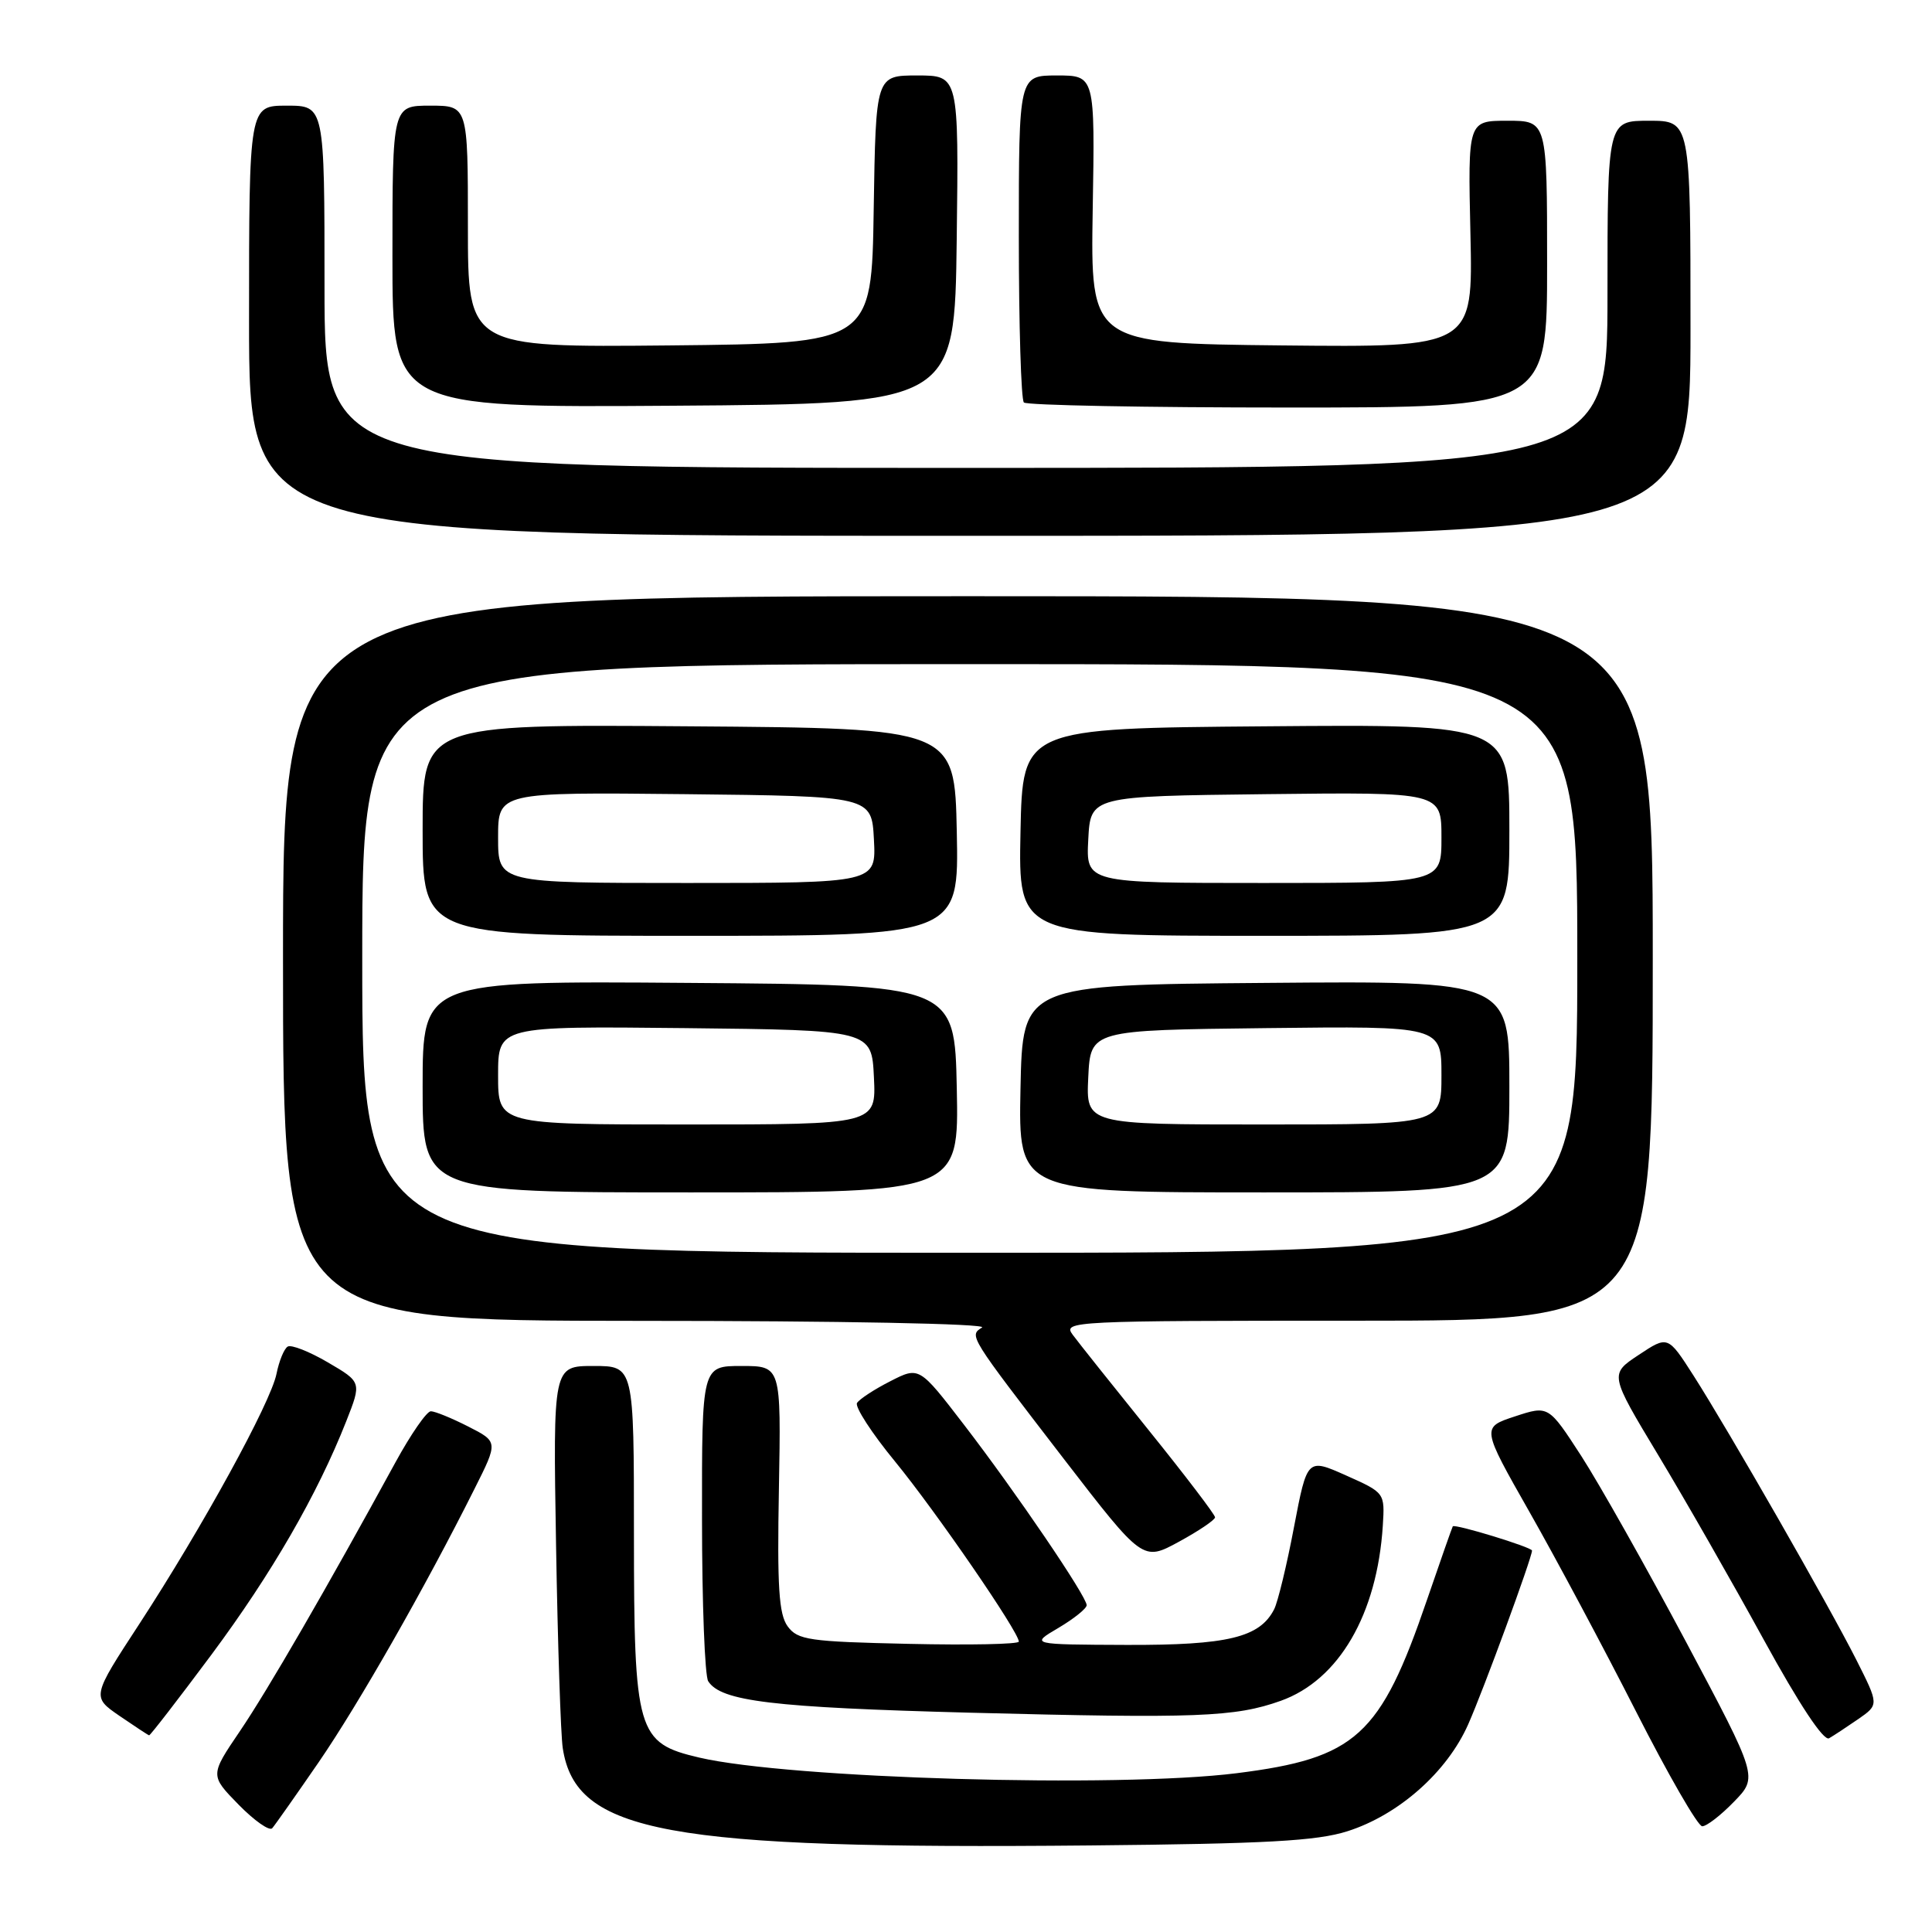 <?xml version="1.0" encoding="UTF-8" standalone="no"?>
<!DOCTYPE svg PUBLIC "-//W3C//DTD SVG 1.1//EN" "http://www.w3.org/Graphics/SVG/1.1/DTD/svg11.dtd" >
<svg xmlns="http://www.w3.org/2000/svg" xmlns:xlink="http://www.w3.org/1999/xlink" version="1.1" viewBox="0 0 256 256">
 <g >
 <path fill="currentColor"
d=" M 178.54 242.65 C 185.33 240.49 191.75 234.81 194.55 228.47 C 196.59 223.87 203.00 206.40 203.00 205.46 C 203.00 205.02 192.74 201.88 192.50 202.25 C 192.41 202.39 190.87 206.78 189.08 212.00 C 182.91 230.04 179.69 232.97 163.86 234.96 C 148.07 236.94 104.57 235.67 92.66 232.89 C 84.40 230.96 84.01 229.61 84.00 203.25 C 84.00 181.00 84.00 181.00 78.64 181.00 C 73.28 181.00 73.28 181.00 73.68 204.75 C 73.90 217.81 74.30 229.92 74.57 231.65 C 76.29 242.87 88.22 245.07 144.50 244.53 C 167.78 244.31 174.49 243.94 178.54 242.65 Z  M 42.23 233.50 C 47.51 225.81 56.31 210.39 62.88 197.27 C 66.01 191.04 66.01 191.04 62.04 189.02 C 59.86 187.91 57.63 187.00 57.09 187.00 C 56.54 187.00 54.44 190.04 52.41 193.75 C 43.32 210.40 35.47 223.96 31.80 229.37 C 27.82 235.24 27.82 235.24 31.61 239.12 C 33.70 241.25 35.70 242.66 36.07 242.25 C 36.43 241.84 39.20 237.90 42.23 233.50 Z  M 229.77 238.73 C 232.94 235.47 232.94 235.47 223.41 217.56 C 218.16 207.71 211.92 196.63 209.53 192.93 C 205.18 186.22 205.18 186.22 200.74 187.68 C 196.30 189.14 196.30 189.14 202.65 200.32 C 206.15 206.47 212.50 218.36 216.76 226.74 C 221.02 235.12 224.97 241.98 225.55 241.99 C 226.13 242.00 228.03 240.53 229.77 238.73 Z  M 246.24 227.78 C 248.97 225.88 248.97 225.88 245.98 219.95 C 242.35 212.76 229.04 189.53 224.38 182.24 C 221.00 176.97 221.00 176.97 217.14 179.53 C 213.27 182.09 213.27 182.09 219.71 192.79 C 223.26 198.68 229.55 209.68 233.69 217.24 C 238.42 225.87 241.65 230.74 242.36 230.33 C 242.99 229.97 244.73 228.82 246.24 227.78 Z  M 28.02 219.25 C 36.01 208.50 42.04 198.06 45.88 188.32 C 47.92 183.14 47.92 183.14 43.44 180.52 C 40.98 179.08 38.59 178.14 38.12 178.43 C 37.64 178.72 36.98 180.34 36.64 182.03 C 35.88 185.85 26.81 202.38 18.47 215.17 C 12.16 224.83 12.16 224.83 15.83 227.36 C 17.85 228.74 19.62 229.91 19.76 229.94 C 19.90 229.97 23.62 225.16 28.02 219.25 Z  M 169.70 225.37 C 177.41 222.62 182.48 213.91 183.23 202.15 C 183.50 197.80 183.50 197.80 178.35 195.50 C 173.21 193.21 173.21 193.21 171.46 202.35 C 170.51 207.38 169.32 212.28 168.83 213.24 C 166.92 216.98 162.68 218.00 149.30 217.96 C 136.50 217.91 136.50 217.91 140.24 215.71 C 142.30 214.49 143.98 213.14 143.99 212.70 C 144.00 211.55 134.62 197.74 127.73 188.78 C 121.80 181.06 121.80 181.06 117.97 183.02 C 115.86 184.09 113.88 185.39 113.56 185.90 C 113.25 186.41 115.51 189.90 118.60 193.66 C 124.02 200.28 135.00 216.25 135.00 217.52 C 135.00 217.87 128.44 218.00 120.42 217.82 C 107.20 217.53 105.70 217.31 104.37 215.50 C 103.20 213.90 102.97 210.27 103.21 197.25 C 103.50 181.00 103.50 181.00 98.25 181.00 C 93.00 181.00 93.00 181.00 93.02 201.25 C 93.02 212.39 93.39 222.07 93.84 222.77 C 95.53 225.43 102.35 226.25 128.50 226.94 C 158.60 227.72 163.63 227.53 169.70 225.37 Z  M 161.00 201.05 C 161.00 200.70 157.06 195.53 152.25 189.56 C 147.44 183.59 142.88 177.87 142.13 176.85 C 140.80 175.06 141.97 175.00 179.88 175.00 C 219.00 175.00 219.00 175.00 219.00 127.00 C 219.00 79.00 219.00 79.00 128.25 79.00 C 37.50 79.00 37.50 79.00 37.50 127.00 C 37.50 175.00 37.50 175.00 84.50 175.02 C 111.36 175.02 130.91 175.40 130.13 175.90 C 128.39 177.00 128.32 176.88 140.96 193.31 C 151.43 206.89 151.43 206.89 156.21 204.29 C 158.85 202.85 161.00 201.40 161.00 201.05 Z  M 224.00 43.50 C 224.00 16.00 224.00 16.00 218.50 16.00 C 213.00 16.00 213.00 16.00 213.00 39.00 C 213.00 62.00 213.00 62.00 128.00 62.00 C 43.00 62.00 43.00 62.00 43.00 38.00 C 43.00 14.00 43.00 14.00 38.00 14.00 C 33.00 14.00 33.00 14.00 33.00 42.50 C 33.00 71.00 33.00 71.00 128.50 71.00 C 224.00 71.00 224.00 71.00 224.00 43.50 Z  M 126.77 31.75 C 127.04 10.00 127.04 10.00 121.54 10.00 C 116.05 10.00 116.05 10.00 115.77 27.75 C 115.50 45.50 115.50 45.50 88.75 45.77 C 62.00 46.03 62.00 46.03 62.00 30.02 C 62.00 14.00 62.00 14.00 57.00 14.00 C 52.00 14.00 52.00 14.00 52.00 34.01 C 52.00 54.02 52.00 54.02 89.25 53.76 C 126.50 53.50 126.50 53.50 126.77 31.75 Z  M 205.00 35.00 C 205.00 16.00 205.00 16.00 199.75 16.00 C 194.50 16.00 194.50 16.00 194.84 31.02 C 195.18 46.03 195.18 46.03 169.84 45.77 C 144.50 45.50 144.50 45.50 144.79 27.75 C 145.09 10.00 145.09 10.00 140.04 10.00 C 135.00 10.00 135.00 10.00 135.00 31.33 C 135.00 43.07 135.30 52.97 135.67 53.33 C 136.03 53.70 151.78 54.00 170.67 54.00 C 205.00 54.00 205.00 54.00 205.00 35.00 Z  M 48.00 127.00 C 48.00 88.00 48.00 88.00 128.50 88.00 C 209.00 88.00 209.00 88.00 209.00 127.00 C 209.00 166.00 209.00 166.00 128.50 166.00 C 48.00 166.00 48.00 166.00 48.00 127.00 Z  M 126.78 144.25 C 126.50 130.50 126.50 130.50 91.25 130.24 C 56.00 129.97 56.00 129.97 56.00 143.99 C 56.00 158.00 56.00 158.00 91.53 158.00 C 127.06 158.00 127.06 158.00 126.78 144.25 Z  M 200.00 143.99 C 200.00 129.97 200.00 129.97 167.75 130.24 C 135.50 130.50 135.50 130.50 135.22 144.25 C 134.94 158.00 134.94 158.00 167.47 158.00 C 200.00 158.00 200.00 158.00 200.00 143.99 Z  M 126.78 110.25 C 126.50 96.50 126.50 96.50 91.25 96.24 C 56.00 95.97 56.00 95.97 56.00 109.99 C 56.00 124.00 56.00 124.00 91.53 124.00 C 127.06 124.00 127.06 124.00 126.78 110.25 Z  M 200.00 109.99 C 200.00 95.97 200.00 95.97 167.75 96.24 C 135.50 96.50 135.50 96.50 135.22 110.25 C 134.94 124.00 134.94 124.00 167.47 124.00 C 200.00 124.00 200.00 124.00 200.00 109.99 Z  M 66.00 142.48 C 66.00 135.97 66.00 135.97 90.75 136.23 C 115.50 136.50 115.50 136.50 115.80 142.75 C 116.10 149.00 116.10 149.00 91.05 149.00 C 66.00 149.00 66.00 149.00 66.00 142.48 Z  M 144.20 142.75 C 144.50 136.50 144.50 136.50 167.75 136.23 C 191.00 135.96 191.00 135.96 191.00 142.48 C 191.00 149.00 191.00 149.00 167.45 149.00 C 143.90 149.00 143.90 149.00 144.20 142.75 Z  M 66.00 110.98 C 66.00 104.97 66.00 104.97 90.75 105.23 C 115.50 105.50 115.50 105.50 115.80 111.25 C 116.10 117.00 116.10 117.00 91.05 117.00 C 66.00 117.00 66.00 117.00 66.00 110.98 Z  M 144.20 111.25 C 144.50 105.50 144.50 105.50 167.75 105.23 C 191.00 104.96 191.00 104.96 191.00 110.98 C 191.00 117.00 191.00 117.00 167.45 117.00 C 143.90 117.00 143.90 117.00 144.20 111.25 Z "/>
</g>
</svg>
